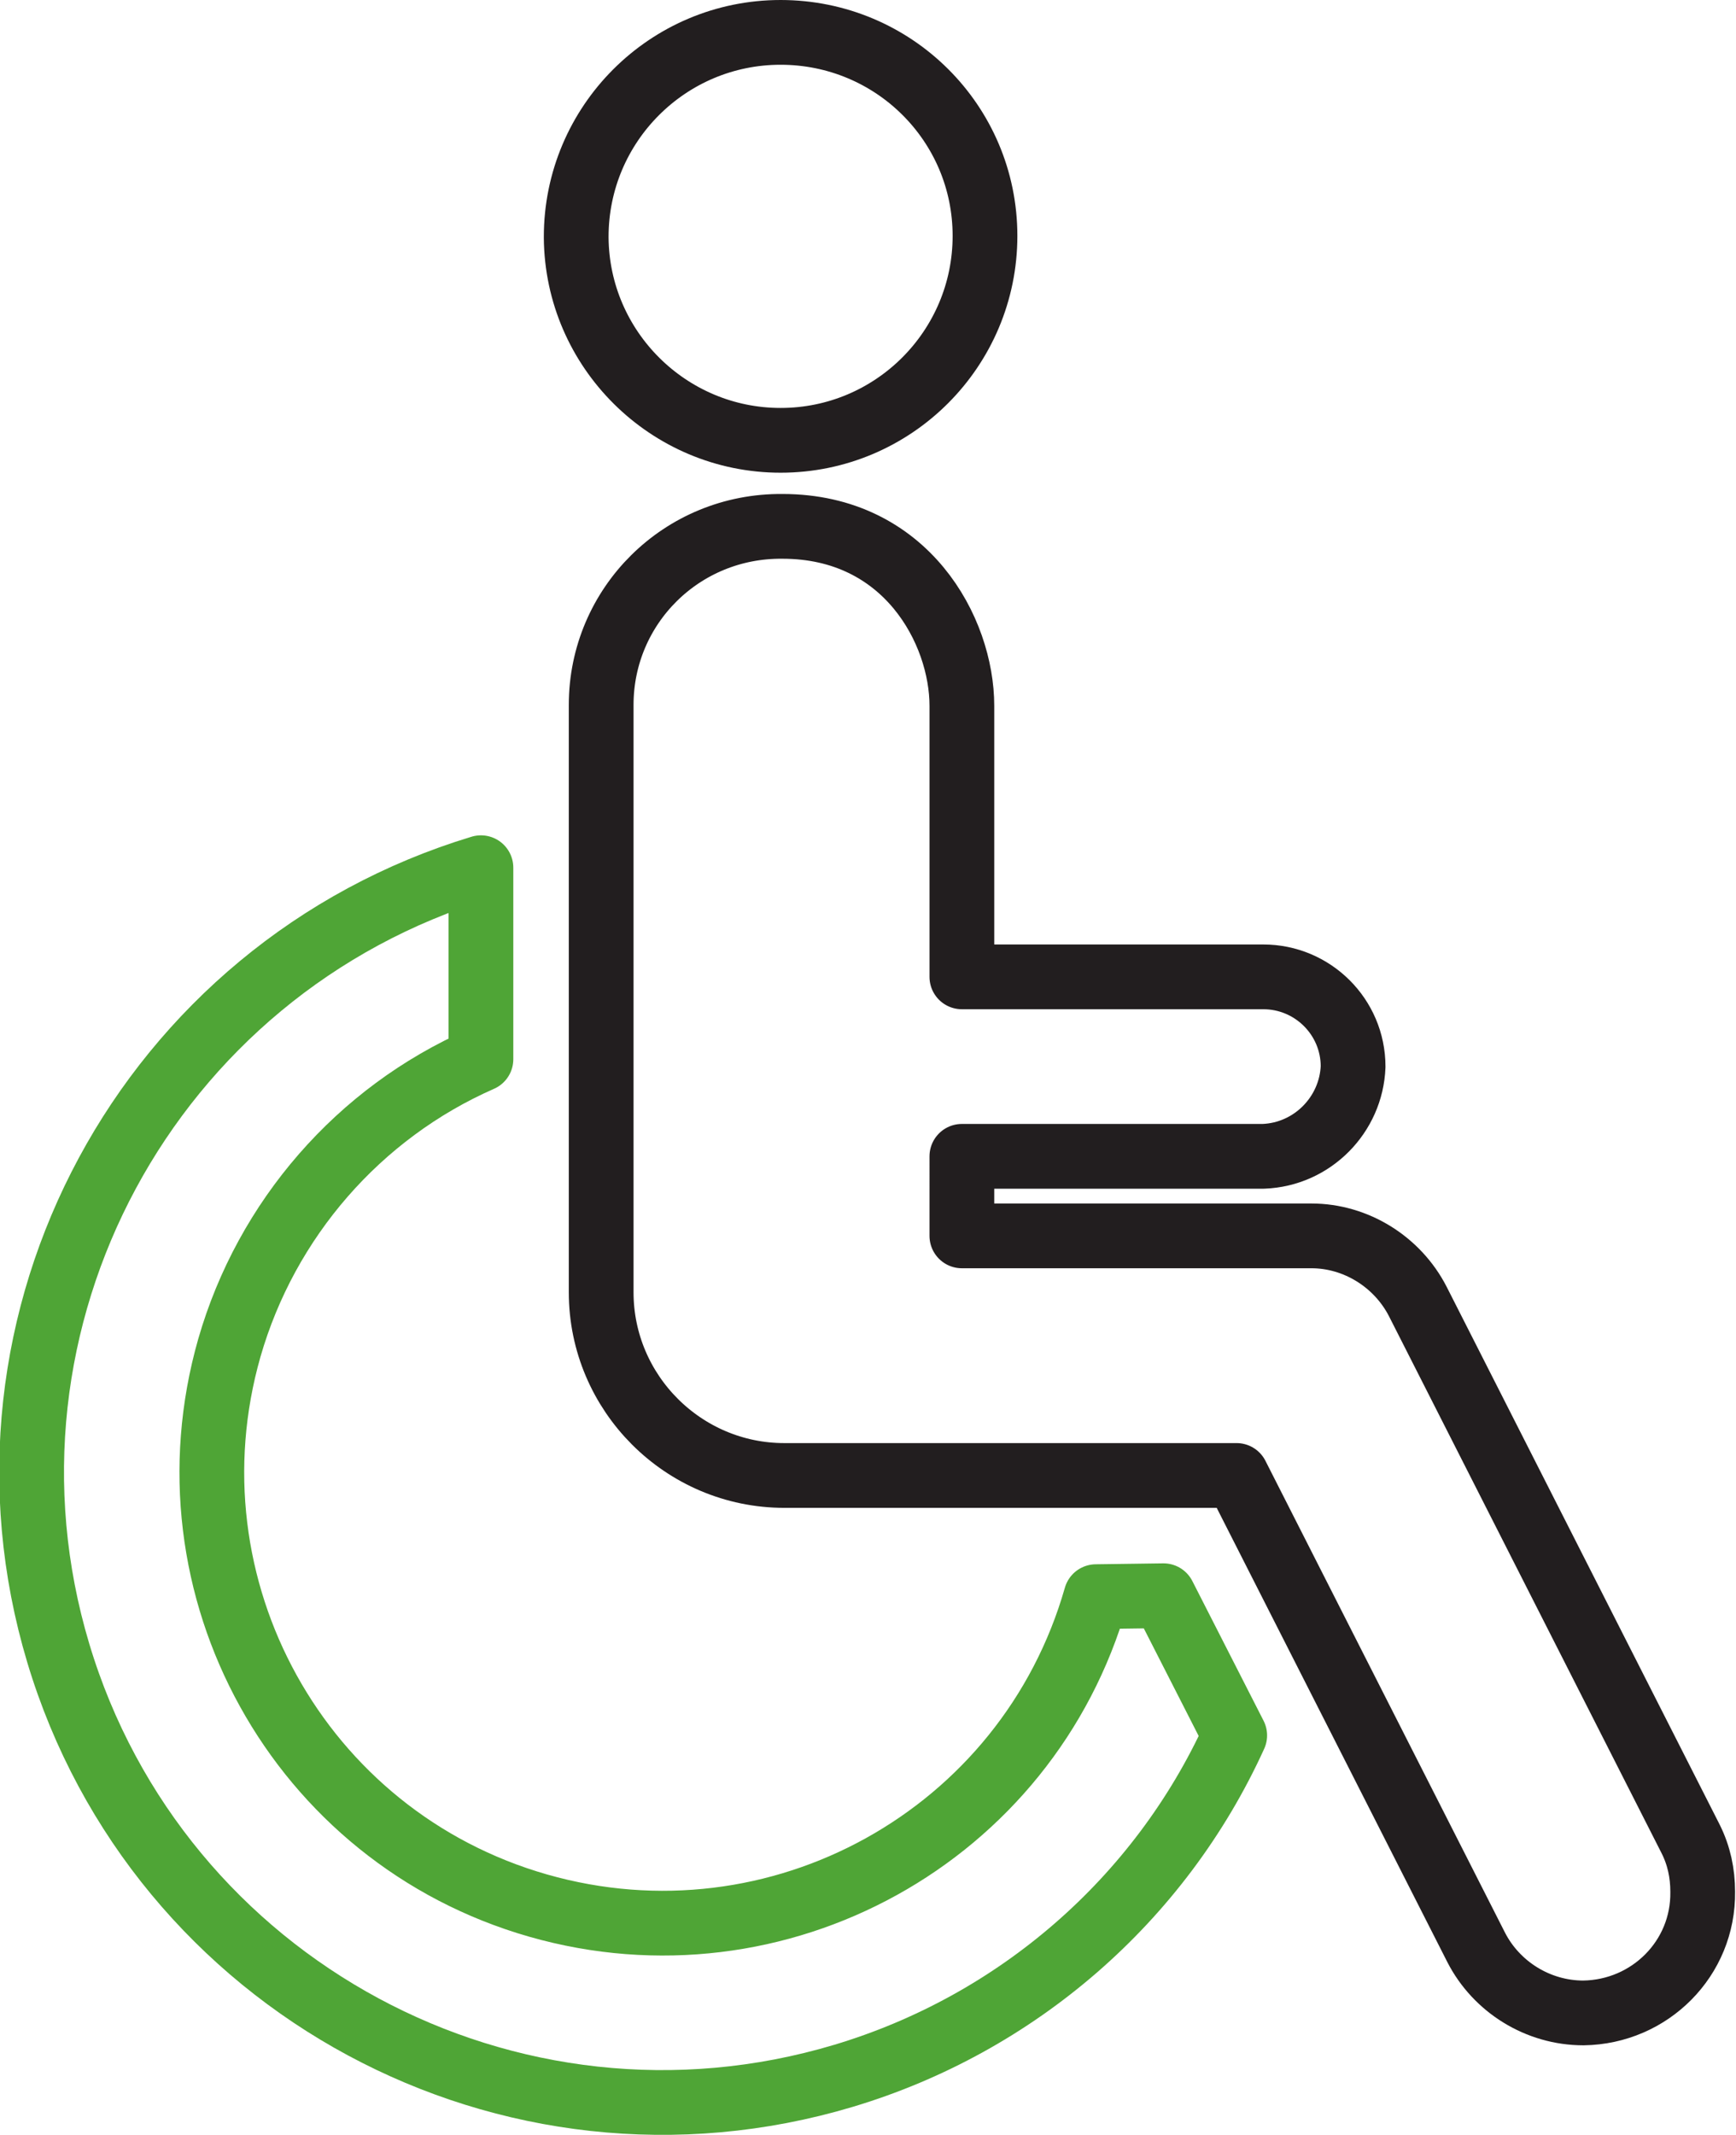 <?xml version="1.0" encoding="utf-8"?>
<!-- Generator: Adobe Illustrator 24.1.3, SVG Export Plug-In . SVG Version: 6.00 Build 0)  -->
<svg version="1.0" id="Layer_1" xmlns="http://www.w3.org/2000/svg" xmlns:xlink="http://www.w3.org/1999/xlink" x="0px" y="0px"
	 viewBox="0 0 187.7 230.8" style="enable-background:new 0 0 187.7 230.8;" xml:space="preserve">
<g id="レイヤー_2">
	<g id="Layer_1_1_">
		<path style="fill:none;stroke:#221E1F;stroke-width:7;stroke-linecap:round;stroke-linejoin:round;" d="M84.4,47.6
			c12.2,0,22.1-9.9,22.1-22.1S96.6,3.5,84.4,3.5s-22.1,9.9-22.1,22.1c0,0,0,0,0,0.1C62.4,37.8,72.3,47.6,84.4,47.6z"/>
		<path style="fill:none;stroke:#4FA536;stroke-width:7;stroke-linecap:round;stroke-linejoin:round;" d="M118.5,172.6
			c-7.4,25.9-34.4,40.8-60.3,33.4s-40.8-34.4-33.4-60.3c4-13.9,14-25.4,27.2-31.2V93.8C16,104.7-4.5,142.7,6.3,178.7
			s48.8,56.5,84.9,45.7c18.7-5.6,34.2-19,42.3-36.8l-7.7-15.1L118.5,172.6z"/>
		<path style="fill:none;stroke:#221E1F;stroke-width:7;stroke-linecap:round;stroke-linejoin:round;" d="M182.8,198.8l-29.5-58.1
			c-2.2-4.3-6.7-7.1-11.5-7.1h-37.8V125h32.6c5.3-0.2,9.5-4.5,9.7-9.7c0-5.4-4.4-9.7-9.7-9.7h-32.6V76.3c0-8.1-6-19.4-19.4-19.4
			C73.7,56.8,65,65.5,65,76.2c0,0,0,0,0,0.1v63.4c0,10.9,8.9,19.8,19.8,19.8c0,0,0,0,0,0h48.9l25.9,51c2.2,4.3,6.7,7.1,11.6,7.1
			c7.2-0.1,13-5.9,12.9-13.1C184.1,202.5,183.7,200.6,182.8,198.8L182.8,198.8z"/>
	</g>
</g>
</svg>
